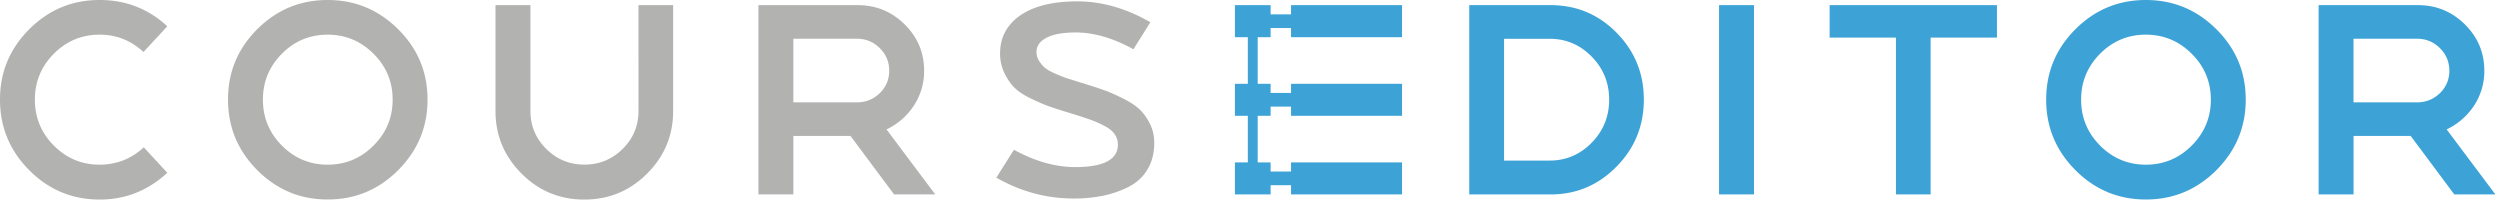 <svg width="269" height="22" fill="none" xmlns="http://www.w3.org/2000/svg"><g clip-path="url(#clip0)"><path d="M15.468 15.85l2.534 2.74c-2.08 1.922-4.508 2.882-7.283 2.882-2.953 0-5.475-1.054-7.572-3.158C1.049 16.21 0 13.677 0 10.719c0-2.953 1.049-5.475 3.147-7.572C5.244 1.049 7.767 0 10.719 0c2.816 0 5.244.943 7.283 2.828l-2.564 2.77c-1.337-1.243-2.91-1.868-4.72-1.868-1.92 0-3.564.683-4.926 2.056-1.36 1.368-2.038 3.017-2.038 4.938 0 1.921.677 3.571 2.038 4.938 1.362 1.367 3 2.057 4.927 2.057 1.826-.006 3.411-.625 4.749-1.868zM27.677 3.147C29.775 1.049 32.303 0 35.255 0s5.48 1.049 7.59 3.147c2.109 2.097 3.158 4.62 3.158 7.572s-1.055 5.48-3.159 7.59c-2.109 2.109-4.637 3.157-7.59 3.157-2.951 0-5.473-1.054-7.571-3.158s-3.147-4.637-3.147-7.59c-.006-2.952 1.043-5.474 3.141-7.571zm2.652 12.515c1.36 1.367 2.999 2.057 4.926 2.057 1.92 0 3.57-.684 4.938-2.057 1.367-1.367 2.056-3.017 2.056-4.938 0-1.92-.683-3.57-2.056-4.938-1.367-1.367-3.017-2.056-4.938-2.056-1.921 0-3.565.683-4.926 2.056-1.361 1.368-2.04 3.017-2.04 4.938 0 1.921.679 3.565 2.04 4.938zM68.7.554h3.73v11.39c0 2.622-.93 4.867-2.798 6.73-1.862 1.867-4.119 2.798-6.759 2.798-2.64 0-4.897-.93-6.759-2.799-1.862-1.862-2.799-4.107-2.799-6.729V.554h3.76v11.39c0 1.591.566 2.952 1.703 4.078 1.137 1.125 2.498 1.691 4.095 1.691 1.615 0 2.988-.566 4.125-1.691 1.137-1.126 1.703-2.487 1.703-4.078V.554zm26.688 13.37l5.245 6.995h-4.431l-4.691-6.294h-6.146v6.294h-3.76V.554h10.696c1.962 0 3.641.69 5.038 2.068 1.396 1.38 2.097 3.04 2.097 4.985a6.725 6.725 0 01-1.107 3.76 7.15 7.15 0 01-2.94 2.557zm-3.205-2.91c.972 0 1.797-.33 2.475-.99a3.25 3.25 0 001.02-2.417c0-.948-.343-1.762-1.02-2.433-.678-.672-1.503-1.008-2.475-1.008h-6.818v6.847h6.818zm24.677-1.951c.873.27 1.58.506 2.11.7.536.195 1.173.484 1.921.861s1.332.766 1.75 1.167c.418.4.784.907 1.09 1.532.312.619.466 1.302.466 2.039 0 1.09-.236 2.033-.713 2.84a4.84 4.84 0 01-1.968 1.862c-.837.436-1.751.76-2.74.978a15.45 15.45 0 01-3.235.318c-2.953 0-5.728-.748-8.333-2.245l1.892-2.999c2.275 1.243 4.467 1.862 6.582 1.862 3.07 0 4.602-.807 4.602-2.416 0-.424-.124-.813-.365-1.149-.242-.342-.625-.642-1.149-.902a13.062 13.062 0 00-1.474-.642 47.077 47.077 0 00-1.909-.624.26.26 0 00-.1-.03.174.174 0 01-.088-.03.201.201 0 00-.1-.029 57.223 57.223 0 01-2.187-.701c-.506-.177-1.149-.454-1.938-.83-.79-.378-1.385-.767-1.792-1.168-.406-.394-.771-.919-1.09-1.561a4.797 4.797 0 01-.483-2.157c0-1.65.678-2.981 2.039-3.989 1.473-1.067 3.565-1.603 6.264-1.603 2.64 0 5.262.749 7.866 2.245l-1.821 2.911c-2.174-1.202-4.242-1.809-6.204-1.809-1.379 0-2.428.189-3.147.566-.719.377-1.078.89-1.078 1.532 0 .348.094.678.288.978.195.3.407.548.643.743.235.194.607.4 1.119.624.513.224.937.389 1.267.495.33.106.843.265 1.544.483.218.06.371.106.471.148z" fill="#B2B2B1"/><path d="M166.853.554c2.775 0 5.144.99 7.094 2.97 1.951 1.98 2.929 4.378 2.929 7.195 0 2.816-.978 5.22-2.94 7.212-1.963 1.992-4.32 2.988-7.077 2.988h-8.768V.554h8.762zm-.118 16.723c1.768 0 3.276-.642 4.531-1.921 1.255-1.285 1.88-2.828 1.88-4.631 0-1.81-.625-3.353-1.88-4.632-1.255-1.279-2.763-1.921-4.531-1.921h-4.897v13.11h4.897v-.005zm21.997 3.642h-3.76V.554h3.76v20.365zM196.863.554h18.008v3.494h-7.136v16.87h-3.73V4.049h-7.136V.554h-.006zm26.452 2.593C225.413 1.049 227.941 0 230.893 0s5.48 1.049 7.589 3.147c2.11 2.097 3.159 4.62 3.159 7.572s-1.055 5.48-3.159 7.59c-2.109 2.109-4.637 3.157-7.589 3.157-2.952 0-5.48-1.054-7.578-3.158s-3.147-4.637-3.147-7.59c0-2.952 1.049-5.474 3.147-7.571zm2.652 12.515c1.361 1.367 2.999 2.057 4.926 2.057 1.921 0 3.571-.684 4.938-2.057 1.367-1.367 2.056-3.017 2.056-4.938 0-1.92-.683-3.57-2.056-4.938-1.367-1.367-3.017-2.056-4.938-2.056-1.921 0-3.565.683-4.926 2.056-1.361 1.368-2.039 3.017-2.039 4.938 0 1.921.678 3.565 2.039 4.938zm37.293-1.738l5.245 6.995h-4.426l-4.69-6.294h-6.146v6.294h-3.759V.554h10.695c1.962 0 3.641.69 5.038 2.068 1.396 1.38 2.097 3.04 2.097 4.985a6.73 6.73 0 01-1.107 3.76 7.207 7.207 0 01-2.947 2.557zm-3.205-2.91c.972 0 1.797-.33 2.475-.99a3.252 3.252 0 001.019-2.417c0-.948-.342-1.762-1.019-2.433-.678-.672-1.503-1.008-2.475-1.008h-6.818v6.847h6.818zm-123.337 6.457h-3.842v3.447h3.842v-3.447zm14.142 0h-11.944v3.447h11.944v-3.447zm-14.142-8.455h-3.842v3.447h3.842V9.016zm14.142 0h-11.944v3.447h11.944V9.016zM136.719.555h-3.842v3.447h3.842V.555zM150.86.554h-11.944v3.447h11.944V.554z" fill="#3DA3D6"/><path d="M134.797 2.28v16.912" stroke="#3DA3D6" stroke-width="1.061" stroke-miterlimit="10"/><path d="M134.798 2.28h6.205m-6.205 8.456h6.204m-6.204 8.456h6.204" stroke="#3DA3D6" stroke-width="1.473" stroke-miterlimit="10"/></g><defs><clipPath id="clip0"><path fill="#fff" d="M0 0h268.505v21.472H0z"/></clipPath></defs></svg>